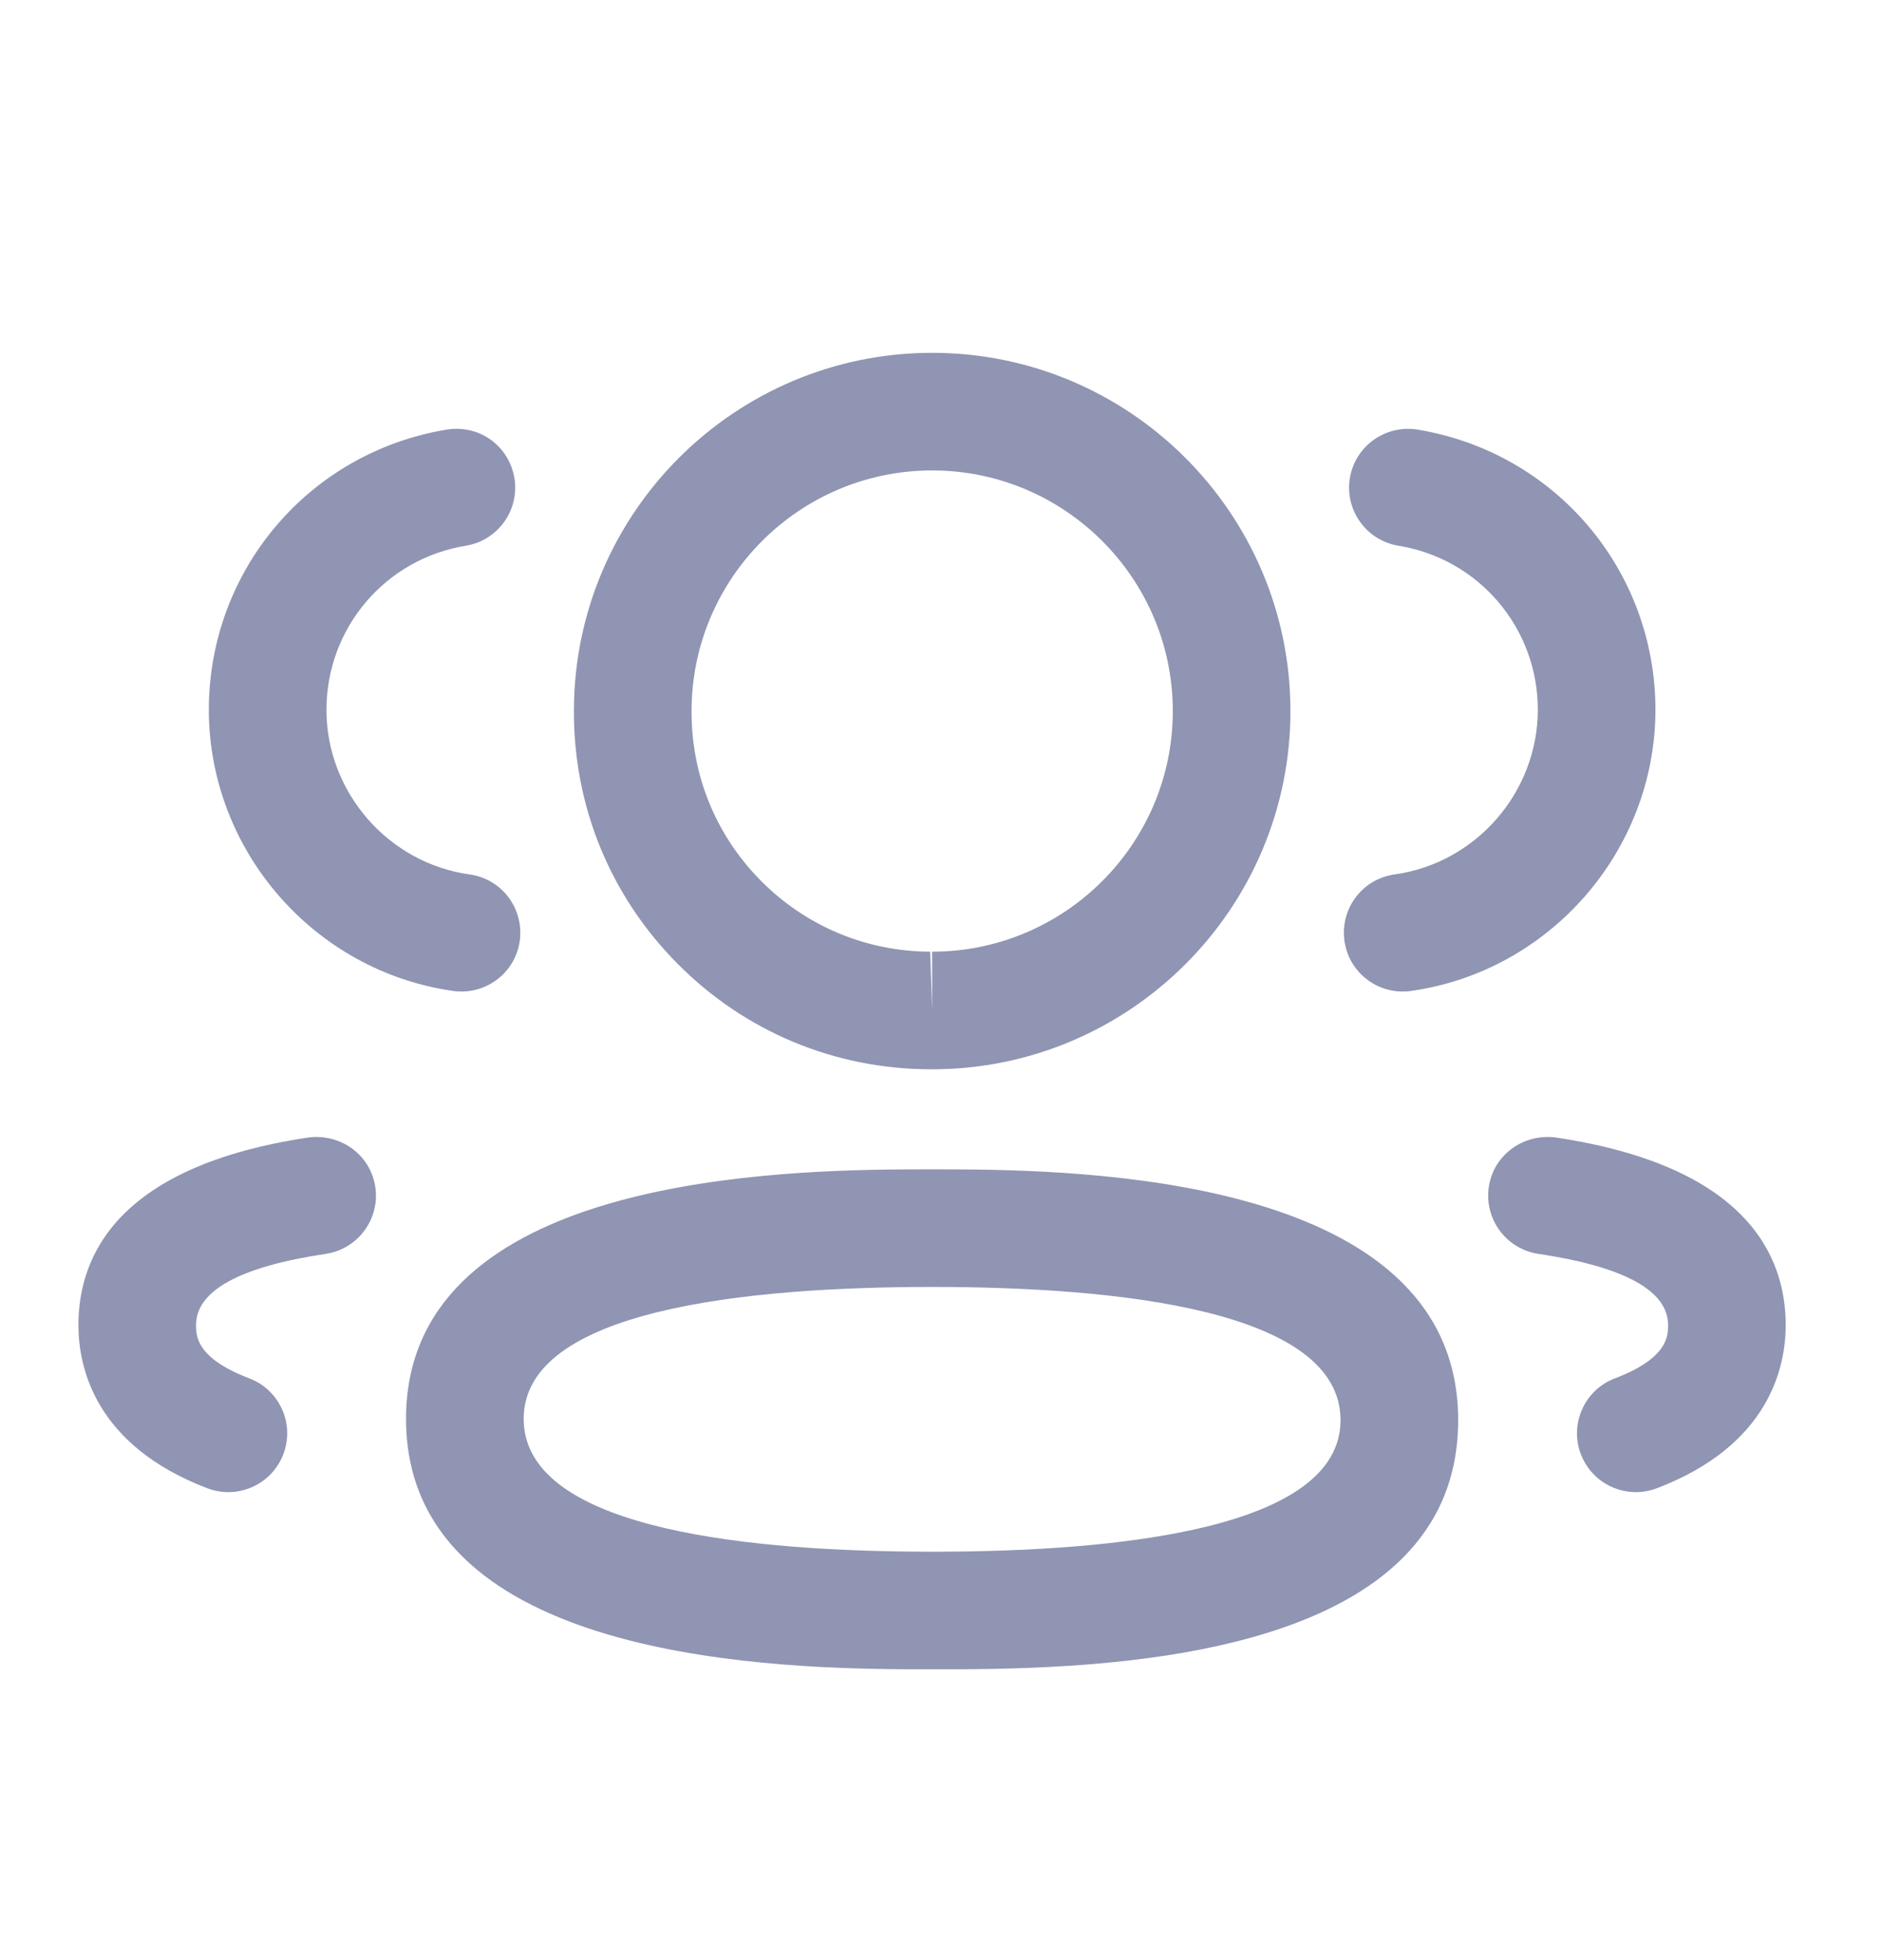 <svg width="24" height="25" viewBox="0 0 24 25" fill="none" xmlns="http://www.w3.org/2000/svg">
<g id="Users">
<g id="Iconly/Light-Outline/3-User">
<g id="3-User">
<path id="Combined-Shape" fill-rule="evenodd" clip-rule="evenodd" d="M11.887 14.914L12 14.914L12.252 14.915C14.183 14.928 18.595 15.123 18.595 18.113C18.595 21.084 14.336 21.277 12.282 21.29L11.521 21.29C9.59 21.277 5.178 21.083 5.178 18.096C5.178 15.121 9.59 14.928 11.521 14.915L11.774 14.914C11.813 14.914 11.851 14.914 11.887 14.914ZM11.887 16.414C9.511 16.414 6.678 16.706 6.678 18.096C6.678 19.454 9.342 19.772 11.669 19.79L11.887 19.791C14.263 19.791 17.095 19.5 17.095 18.113C17.095 16.709 14.263 16.414 11.887 16.414ZM19.84 14.508C22.263 14.871 22.772 16.009 22.772 16.9C22.772 17.444 22.558 18.437 21.128 18.982C21.04 19.015 20.95 19.031 20.861 19.031C20.559 19.031 20.274 18.847 20.16 18.548C20.012 18.161 20.207 17.727 20.594 17.58C21.272 17.322 21.272 17.037 21.272 16.9C21.272 16.462 20.715 16.156 19.617 15.992C19.208 15.93 18.925 15.549 18.986 15.138C19.047 14.728 19.427 14.455 19.84 14.508ZM4.786 15.138C4.847 15.549 4.564 15.93 4.155 15.992C3.057 16.156 2.5 16.462 2.5 16.9C2.5 17.037 2.5 17.321 3.179 17.58C3.566 17.727 3.761 18.161 3.613 18.548C3.499 18.847 3.214 19.031 2.912 19.031C2.823 19.031 2.733 19.015 2.645 18.982C1.214 18.436 1 17.443 1 16.9C1 16.01 1.509 14.871 3.933 14.508C4.346 14.456 4.724 14.728 4.786 15.138ZM11.887 4.5C14.407 4.5 16.456 6.55 16.456 9.069C16.456 11.588 14.407 13.638 11.887 13.638H11.86C10.64 13.634 9.497 13.156 8.641 12.292C7.783 11.429 7.314 10.283 7.319 9.066C7.319 6.55 9.368 4.5 11.887 4.5ZM11.887 6C10.195 6 8.819 7.377 8.819 9.069C8.816 9.889 9.13 10.656 9.705 11.235C10.28 11.814 11.046 12.135 11.862 12.138L11.887 12.888V12.138C13.579 12.138 14.956 10.762 14.956 9.069C14.956 7.377 13.579 6 11.887 6ZM18.076 5.479C19.834 5.769 21.111 7.272 21.111 9.056C21.107 10.851 19.766 12.39 17.991 12.639C17.956 12.645 17.921 12.646 17.887 12.646C17.519 12.646 17.198 12.376 17.145 12.001C17.088 11.589 17.373 11.21 17.784 11.153C18.824 11.008 19.609 10.105 19.611 9.053C19.611 8.011 18.863 7.128 17.832 6.96C17.424 6.893 17.147 6.506 17.214 6.098C17.282 5.689 17.665 5.415 18.076 5.479ZM6.56 6.098C6.627 6.506 6.35 6.893 5.942 6.96C4.911 7.128 4.163 8.011 4.163 9.056C4.165 10.105 4.95 11.008 5.989 11.153C6.4 11.21 6.685 11.589 6.628 12.001C6.575 12.376 6.254 12.646 5.886 12.646C5.852 12.646 5.817 12.645 5.782 12.639C4.007 12.39 2.667 10.851 2.663 9.057C2.663 7.272 3.94 5.769 5.698 5.479C6.119 5.413 6.492 5.691 6.56 6.098Z" fill="#8F95B2"/>
</g>
</g>
</g>
</svg>
